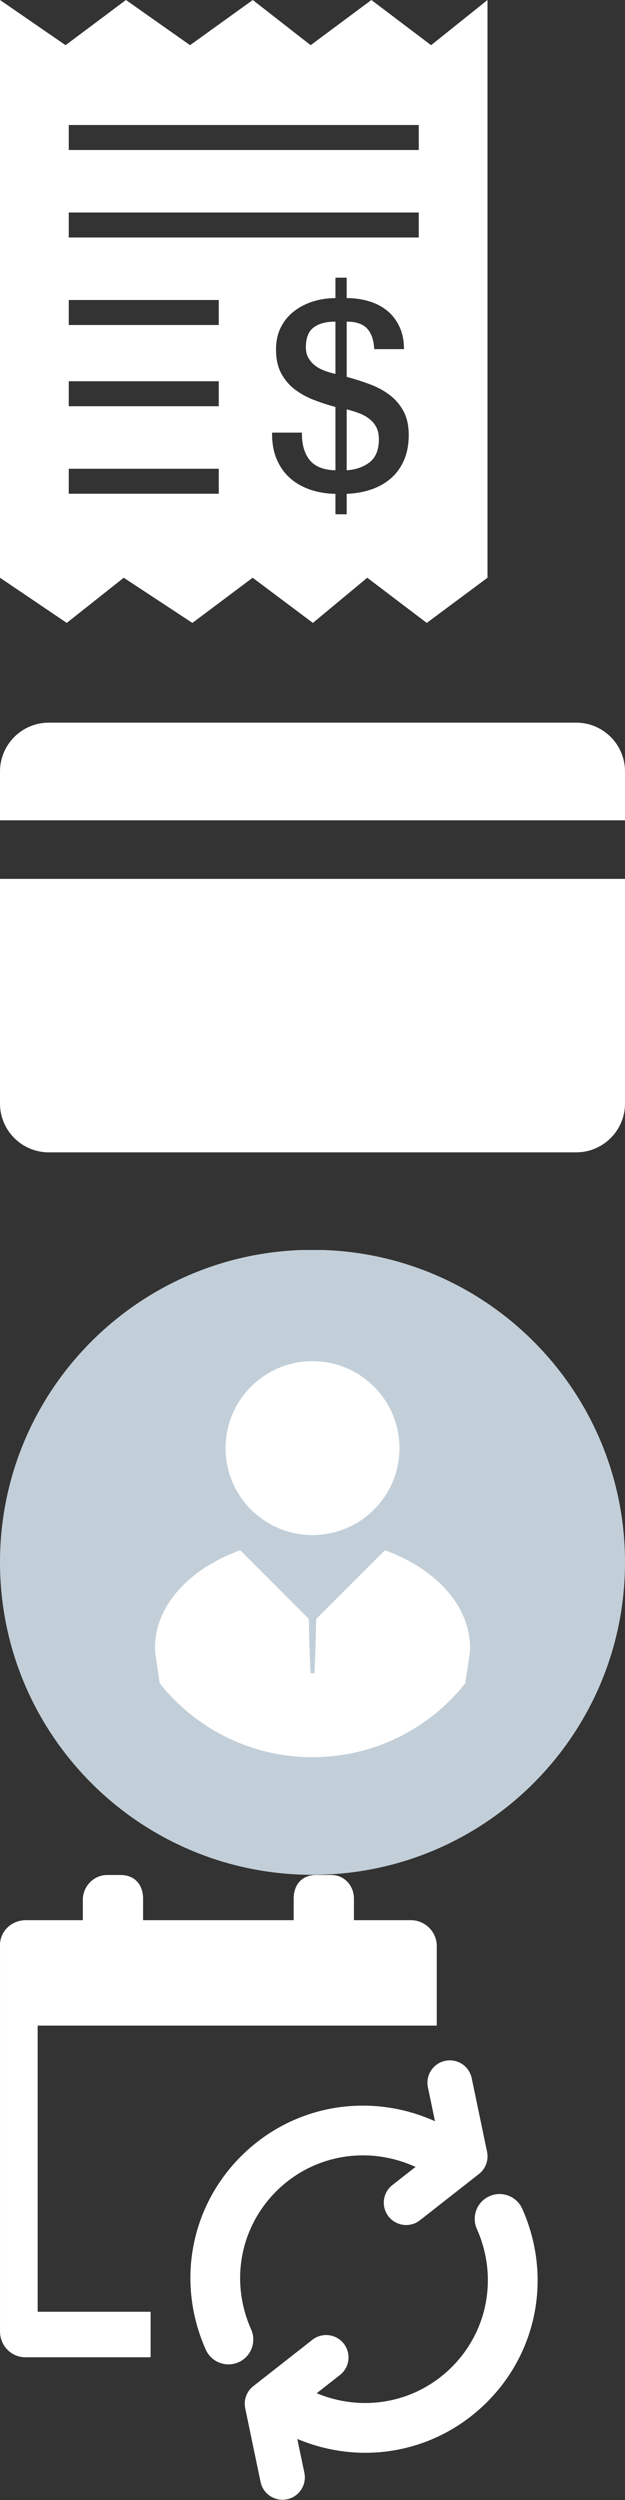<svg xmlns="http://www.w3.org/2000/svg" xmlns:xlink="http://www.w3.org/1999/xlink" width="28" height="112" viewBox="0 0 28 112"><rect x="0" y="0" width="28" height="112" fill="#333333" stroke="none"/><svg id="history" width="21.84" height="28" viewBox="0 0 78 100"><path fill="#fff" d="M68.976 7.23L59.42 0l-9.716 7.23L40.448 0l-10.04 7.23L20.15 0l-9.66 7.23L0 0v92.437l10.68 7.23 9.118-7.23 10.984 7.23 9.642-7.23 9.64 7.23 8.696-7.23 9.52 7.23 9.72-7.23V0l-9.024 7.23zM35 79H11v-4h24v4zm0-14H11v-4h24v4zm0-13H11v-4h24v4zm29.622 21.68c-.518 1.16-1.222 2.122-2.115 2.888-.894.768-1.94 1.356-3.14 1.76-1.2.405-2.5.634-3.896.69v3.268h-1.8V79.02c-1.51-.03-2.89-.267-4.145-.714-1.258-.446-2.334-1.08-3.226-1.904-.896-.823-1.587-1.836-2.075-3.037-.487-1.2-.718-2.582-.69-4.145h4.775c-.028 1.843.376 3.295 1.215 4.354.837 1.062 2.218 1.62 4.145 1.677V65.115c-1.145-.307-2.28-.677-3.413-1.11-1.13-.432-2.15-.99-3.057-1.674-.908-.683-1.642-1.543-2.198-2.575-.56-1.033-.84-2.317-.84-3.854 0-1.34.26-2.52.775-3.537.518-1.02 1.216-1.87 2.095-2.556.88-.684 1.892-1.207 3.037-1.57 1.144-.363 2.344-.544 3.6-.544v-3.267h1.8v3.267c1.258 0 2.444.167 3.56.502 1.117.335 2.087.838 2.912 1.507.823.67 1.48 1.523 1.968 2.555.487 1.033.73 2.233.73 3.603h-4.77c-.058-1.425-.427-2.514-1.11-3.27-.684-.75-1.78-1.13-3.288-1.13v8.837c1.257.336 2.484.727 3.687 1.174 1.197.447 2.26 1.02 3.18 1.716.922.7 1.662 1.566 2.222 2.6.558 1.03.837 2.302.837 3.81-.003 1.565-.263 2.925-.778 4.083zM67 38H11v-4h56v4zm0-14H11v-4h56v4zM48.938 55.565c0 .67.14 1.243.42 1.718.278.476.634.88 1.067 1.214.433.335.934.608 1.508.816.57.21 1.15.385 1.737.524V51.46c-1.51 0-2.673.314-3.497.943-.824.63-1.235 1.683-1.235 3.162zm10.074 11.392c-.49-.363-1.04-.654-1.655-.88-.614-.224-1.243-.418-1.885-.584v9.757c1.507-.11 2.743-.553 3.707-1.32.96-.768 1.44-1.99 1.44-3.664 0-.78-.145-1.437-.438-1.97-.29-.53-.683-.976-1.17-1.34z"/></svg><svg id="pay-methods" width="28" height="28" y="28" viewBox="0 0 32 32"><path fill="#fff" fill-rule="evenodd" d="M0 7.502C0 6.12 1.12 5 2.498 5h27.004C30.882 5 32 6.12 32 7.502v16.996C32 25.88 30.88 27 29.502 27H2.498C1.118 27 0 25.88 0 24.498V7.502zM0 10h32v3H0v-3z"/></svg><svg id="profile" width="28" height="28" y="56" viewBox="0 0 1000 1000"><path fill="#C3CFD8" d="M500-.3c276.1 0 500 223.9 500 500s-223.9 500-500 500S0 775.8 0 499.7C0 223.5 223.9-.3 500-.3z"/><circle cx="500" cy="317" r="139.1" fill="#FFF"/><path fill="#FFF" d="M751.8 643.6c.1-2.3.2-4.6.2-6.9 0-68-55.3-127-136.2-156.3l-109.9 110c-.4 29.8-1.4 58.8-2.8 86.6-1 .1-2 .3-3.1.3s-2-.2-3.1-.3c-1.4-27.9-2.4-56.9-2.8-86.7L384.3 480.4c-81 29.3-136.3 88.3-136.3 156.3 0 2.3.1 4.6.2 6.9l7.4 49.7c57.1 72 145.4 118.2 244.4 118.2s187.3-46.2 244.4-118.2l7.4-49.7z"/></svg><svg id="subs" width="24.29" height="28" y="84" viewBox="0 0 72 83"><path fill="#fff" d="M33.35 60.35c-2.807-6.308-1.503-13.505 3.323-18.334 4.828-4.826 12.03-6.13 18.34-3.323.06.026.122.037.182.06l-3.092 2.426c-1.29 1.01-1.516 2.877-.503 4.168.586.746 1.457 1.137 2.338 1.137.642 0 1.287-.207 1.83-.634l7.838-6.147c.888-.696 1.304-1.836 1.074-2.942l-2.04-9.783c-.333-1.604-1.903-2.635-3.512-2.3-1.605.333-2.636 1.906-2.302 3.512l.942 4.52c-.026-.014-.048-.032-.074-.043-8.826-3.927-18.906-2.09-25.686 4.685-6.773 6.778-8.61 16.858-4.683 25.68.546 1.23 1.75 1.958 3.015 1.958.448 0 .904-.092 1.34-.286 1.664-.74 2.412-2.69 1.67-4.355zm36.004-16.023c-.74-1.665-2.69-2.414-4.353-1.675-1.664.74-2.414 2.688-1.674 4.353 2.805 6.313 1.5 13.51-3.325 18.335-4.728 4.73-11.728 6.07-17.944 3.482l3.086-2.42c1.29-1.012 1.516-2.878.503-4.17-1.012-1.29-2.88-1.515-4.17-.502l-7.838 6.15c-.888.695-1.305 1.835-1.074 2.94l2.038 9.784c.293 1.4 1.528 2.364 2.905 2.364.2 0 .404-.02.608-.062 1.605-.335 2.636-1.907 2.302-3.513l-.938-4.5c2.934 1.23 5.994 1.838 9.02 1.838 5.952 0 11.76-2.318 16.17-6.728 6.77-6.768 8.61-16.847 4.687-25.675zM53.15 20H58V9.43C58 7.54 56.45 6 54.56 6H47V3.134C47 1.412 45.727 0 44 0h-2c-2.033 0-3 1.413-3 3.134V6H19V3.134C19 1.412 18 0 16 0h-1.774C12.504 0 11.09 1.413 11 3.134V6H3.44C1.48 6-.067 7.54 0 9.43v51.178c0 1.89 1.48 3.437 3.367 3.437H20V58H5V20h48.15z"/></svg></svg>